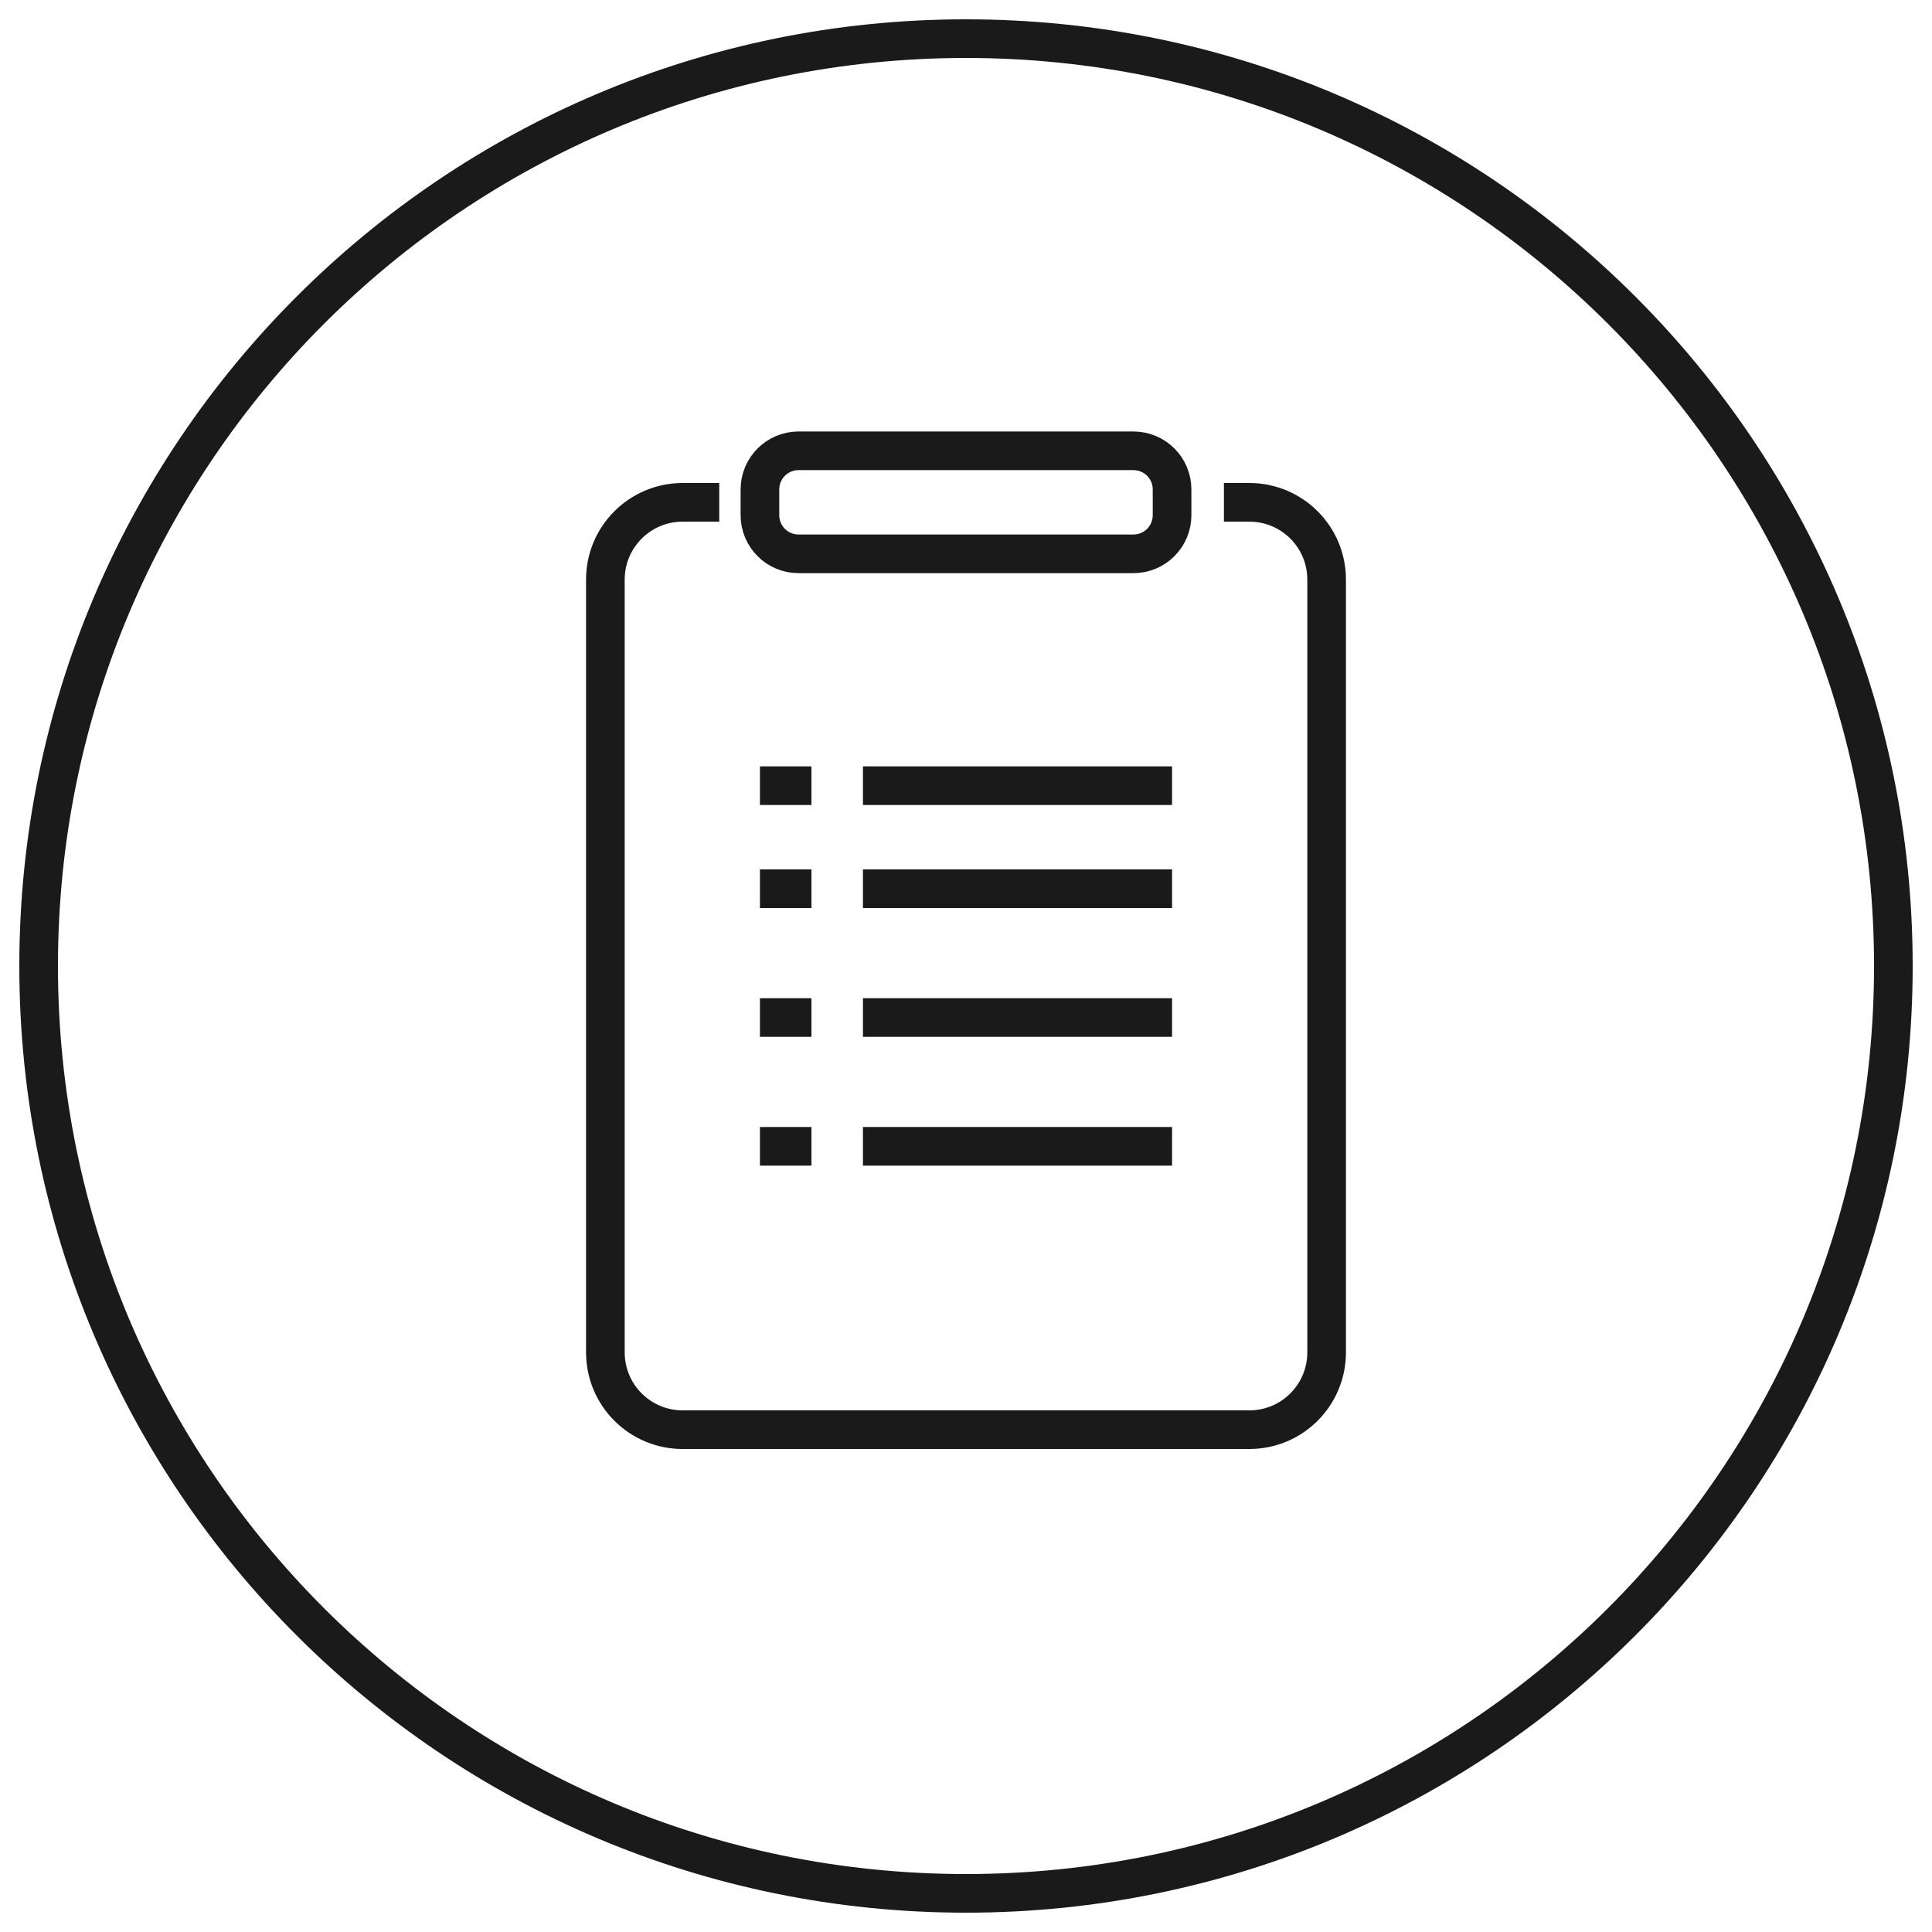 <svg width="50" height="50" viewBox="0 0 50 50" fill="none" xmlns="http://www.w3.org/2000/svg">
<path fill-rule="evenodd" clip-rule="evenodd" d="M25 49C38.255 49 49 38.255 49 25C49 11.745 38.255 1 25 1C11.745 1 1 11.745 1 25C1 38.255 11.745 49 25 49Z" stroke="#1A1A1A"/>
<path d="M31.675 13H32.333C33.438 13 34.333 13.895 34.333 15V35C34.333 36.105 33.438 37 32.333 37H17.667C16.562 37 15.667 36.105 15.667 35V15C15.667 13.895 16.562 13 17.667 13H18.614" stroke="#1A1A1A" stroke-linejoin="round"/>
<path d="M22.333 26.333H30.333" stroke="#1A1A1A" stroke-linejoin="round"/>
<path d="M22.333 23H30.333" stroke="#1A1A1A" stroke-linejoin="round"/>
<path d="M30.333 29.667H22.333" stroke="#1A1A1A" stroke-linejoin="round"/>
<path d="M19.667 26.333H21" stroke="#1A1A1A" stroke-linejoin="round"/>
<path d="M19.667 23H21" stroke="#1A1A1A" stroke-linejoin="round"/>
<path d="M21 29.667H19.667" stroke="#1A1A1A" stroke-linejoin="round"/>
<path fill-rule="evenodd" clip-rule="evenodd" d="M19.667 13.333C19.667 13.886 20.114 14.333 20.667 14.333H29.333C29.886 14.333 30.333 13.886 30.333 13.333V12.667C30.333 12.114 29.886 11.667 29.333 11.667H20.667C20.114 11.667 19.667 12.114 19.667 12.667V13.333Z" stroke="#1A1A1A" stroke-linejoin="round"/>
<path d="M22.333 20.333H30.333" stroke="#1A1A1A" stroke-linejoin="round"/>
<path d="M19.667 20.333H21" stroke="#1A1A1A" stroke-linejoin="round"/>
</svg>

